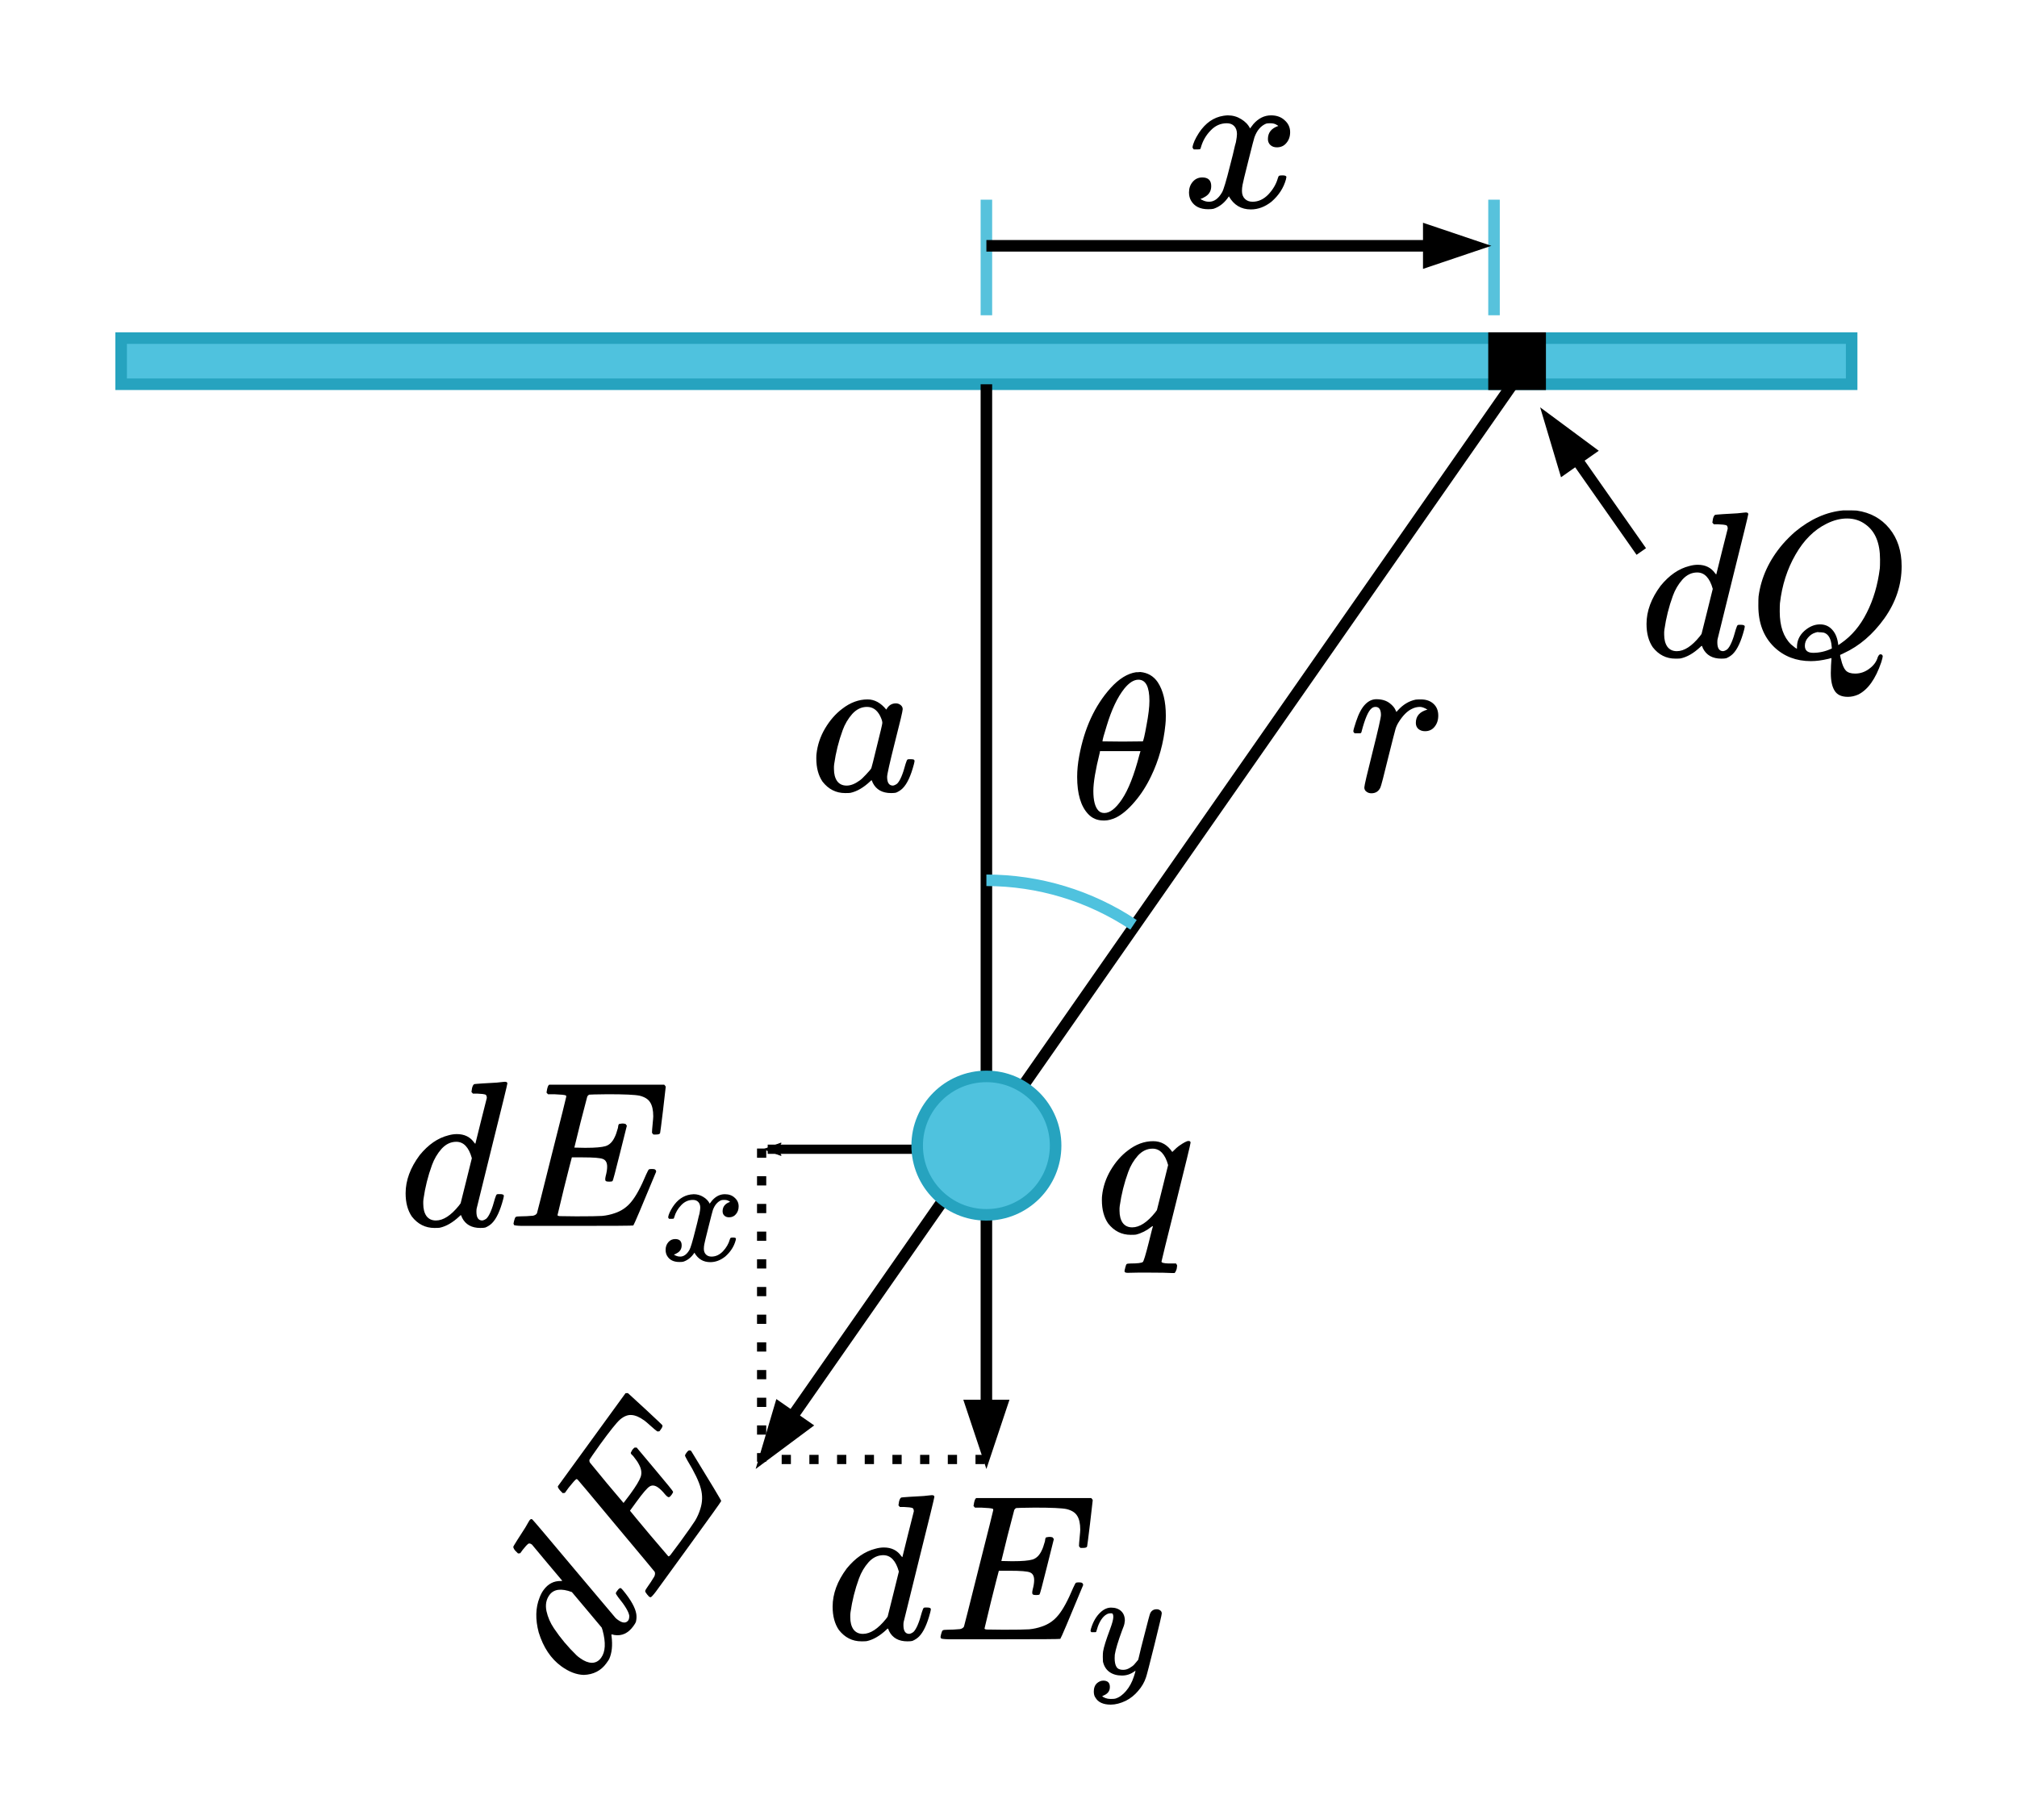 <?xml version="1.0" encoding="UTF-8" standalone="no"?>
<svg
   xmlns:dc="http://purl.org/dc/elements/1.1/"
   xmlns:cc="http://creativecommons.org/ns#"
   xmlns:rdf="http://www.w3.org/1999/02/22-rdf-syntax-ns#"
   xmlns:svg="http://www.w3.org/2000/svg"
   xmlns="http://www.w3.org/2000/svg"
   xmlns:sodipodi="http://sodipodi.sourceforge.net/DTD/sodipodi-0.dtd"
   xmlns:inkscape="http://www.inkscape.org/namespaces/inkscape"
   width="174.832pt"
   height="157.767pt"
   viewBox="0 0 174.832 157.767"
   version="1.1"
   id="svg4254"
   inkscape:version="0.91 r13725"
   sodipodi:docname="line_of_charge2_5.svg">
  <sodipodi:namedview
     pagecolor="#ffffff"
     bordercolor="#666666"
     borderopacity="1"
     objecttolerance="10"
     gridtolerance="10"
     guidetolerance="10"
     inkscape:pageopacity="0"
     inkscape:pageshadow="2"
     inkscape:window-width="1280"
     inkscape:window-height="756"
     id="namedview4389"
     showgrid="false"
     inkscape:zoom="2.5759472"
     inkscape:cx="109.27002"
     inkscape:cy="98.604507"
     inkscape:window-x="20"
     inkscape:window-y="43"
     inkscape:window-maximized="0"
     inkscape:current-layer="svg4254"
     fit-margin-top="10"
     fit-margin-right="10"
     fit-margin-bottom="10"
     fit-margin-left="10"
     inkscape:document-units="pt" />
  <defs
     id="defs4256">
    <marker
       inkscape:stockid="Arrow2Mend"
       orient="auto"
       refY="0"
       refX="0"
       id="marker19501"
       style="overflow:visible"
       inkscape:isstock="true">
      <path
         id="path19503"
         style="fill:#000000;fill-opacity:1;fill-rule:evenodd;stroke:none;stroke-width:0.625;stroke-linejoin:round;stroke-opacity:1"
         d="M 8.719,4.034 -2.207,0.016 8.719,-4.002 c -1.745,2.372 -1.735,5.617 -6e-7,8.035 z"
         transform="scale(-0.6,-0.6)"
         inkscape:connector-curvature="0" />
    </marker>
    <marker
       inkscape:stockid="Arrow1Lstart"
       orient="auto"
       refY="0"
       refX="0"
       id="marker18149"
       style="overflow:visible"
       inkscape:isstock="true">
      <path
         id="path18151"
         d="M 0,0 5,-5 -12.5,0 5,5 0,0 Z"
         style="fill:#000000;fill-opacity:1;fill-rule:evenodd;stroke:none;stroke-width:1pt;stroke-opacity:1"
         transform="matrix(0.8,0,0,0.8,10,0)"
         inkscape:connector-curvature="0" />
    </marker>
    <marker
       inkscape:stockid="Arrow1Lstart"
       orient="auto"
       refY="0"
       refX="0"
       id="marker18049"
       style="overflow:visible"
       inkscape:isstock="true">
      <path
         id="path18051"
         d="M 0,0 5,-5 -12.5,0 5,5 0,0 Z"
         style="fill:#000000;fill-opacity:1;fill-rule:evenodd;stroke:none;stroke-width:1pt;stroke-opacity:1"
         transform="matrix(0.8,0,0,0.8,10,0)"
         inkscape:connector-curvature="0" />
    </marker>
    <marker
       inkscape:stockid="Arrow1Lstart"
       orient="auto"
       refY="0"
       refX="0"
       id="marker17955"
       style="overflow:visible"
       inkscape:isstock="true">
      <path
         id="path17957"
         d="M 0,0 5,-5 -12.5,0 5,5 0,0 Z"
         style="fill:#000000;fill-opacity:1;fill-rule:evenodd;stroke:none;stroke-width:1pt;stroke-opacity:1"
         transform="matrix(0.8,0,0,0.8,10,0)"
         inkscape:connector-curvature="0" />
    </marker>
    <marker
       inkscape:stockid="Arrow1Lstart"
       orient="auto"
       refY="0"
       refX="0"
       id="marker17867"
       style="overflow:visible"
       inkscape:isstock="true">
      <path
         id="path17869"
         d="M 0,0 5,-5 -12.5,0 5,5 0,0 Z"
         style="fill:#000000;fill-opacity:1;fill-rule:evenodd;stroke:none;stroke-width:1pt;stroke-opacity:1"
         transform="matrix(0.8,0,0,0.8,10,0)"
         inkscape:connector-curvature="0" />
    </marker>
    <marker
       inkscape:stockid="Arrow1Lstart"
       orient="auto"
       refY="0"
       refX="0"
       id="marker17785"
       style="overflow:visible"
       inkscape:isstock="true">
      <path
         id="path17787"
         d="M 0,0 5,-5 -12.5,0 5,5 0,0 Z"
         style="fill:#000000;fill-opacity:1;fill-rule:evenodd;stroke:none;stroke-width:1pt;stroke-opacity:1"
         transform="matrix(0.8,0,0,0.8,10,0)"
         inkscape:connector-curvature="0" />
    </marker>
    <marker
       inkscape:stockid="Arrow1Lstart"
       orient="auto"
       refY="0"
       refX="0"
       id="marker17709"
       style="overflow:visible"
       inkscape:isstock="true">
      <path
         id="path17711"
         d="M 0,0 5,-5 -12.5,0 5,5 0,0 Z"
         style="fill:#000000;fill-opacity:1;fill-rule:evenodd;stroke:none;stroke-width:1pt;stroke-opacity:1"
         transform="matrix(0.8,0,0,0.8,10,0)"
         inkscape:connector-curvature="0" />
    </marker>
    <marker
       inkscape:stockid="Arrow1Lstart"
       orient="auto"
       refY="0"
       refX="0"
       id="marker17639"
       style="overflow:visible"
       inkscape:isstock="true">
      <path
         id="path17641"
         d="M 0,0 5,-5 -12.5,0 5,5 0,0 Z"
         style="fill:#000000;fill-opacity:1;fill-rule:evenodd;stroke:none;stroke-width:1pt;stroke-opacity:1"
         transform="matrix(0.8,0,0,0.8,10,0)"
         inkscape:connector-curvature="0" />
    </marker>
    <marker
       inkscape:stockid="Arrow1Lstart"
       orient="auto"
       refY="0"
       refX="0"
       id="Arrow1Lstart"
       style="overflow:visible"
       inkscape:isstock="true">
      <path
         id="path8194"
         d="M 0,0 5,-5 -12.5,0 5,5 0,0 Z"
         style="fill:#000000;fill-opacity:1;fill-rule:evenodd;stroke:none;stroke-width:1pt;stroke-opacity:1"
         transform="matrix(0.8,0,0,0.8,10,0)"
         inkscape:connector-curvature="0" />
    </marker>
    <marker
       inkscape:isstock="true"
       style="overflow:visible"
       id="marker8824"
       refX="0"
       refY="0"
       orient="auto"
       inkscape:stockid="Arrow2Mend">
      <path
         inkscape:connector-curvature="0"
         transform="scale(-0.6,-0.6)"
         d="M 8.719,4.034 -2.207,0.016 8.719,-4.002 c -1.745,2.372 -1.735,5.617 -6e-7,8.035 z"
         style="fill:#000000;fill-opacity:1;fill-rule:evenodd;stroke:#000000;stroke-width:0.625;stroke-linejoin:round;stroke-opacity:1"
         id="path8826" />
    </marker>
    <marker
       inkscape:stockid="Arrow1Send"
       orient="auto"
       refY="0"
       refX="0"
       id="Arrow1Send"
       style="overflow:visible"
       inkscape:isstock="true">
      <path
         id="path8209"
         d="M 0,0 5,-5 -12.5,0 5,5 0,0 Z"
         style="fill:#000000;fill-opacity:1;fill-rule:evenodd;stroke:none;stroke-width:1pt;stroke-opacity:1"
         transform="matrix(-0.2,0,0,-0.2,-1.2,0)"
         inkscape:connector-curvature="0" />
    </marker>
    <marker
       inkscape:stockid="Arrow2Mend"
       orient="auto"
       refY="0"
       refX="0"
       id="Arrow2Mend"
       style="overflow:visible"
       inkscape:isstock="true">
      <path
         id="path8221"
         style="fill:#000000;fill-opacity:1;fill-rule:evenodd;stroke:none;stroke-width:0.625;stroke-linejoin:round;stroke-opacity:1"
         d="M 8.719,4.034 -2.207,0.016 8.719,-4.002 c -1.745,2.372 -1.735,5.617 -6e-7,8.035 z"
         transform="scale(-0.6,-0.6)"
         inkscape:connector-curvature="0" />
    </marker>
    <g
       id="g4258">
      <symbol
         overflow="visible"
         id="glyph0-0"
         style="overflow:visible">
        <path
           style="stroke:none"
           d="m 2.5,0 0,-11.25 9,0 0,11.25 z m 0.281,-0.281 8.438,0 0,-10.688 -8.438,0 z m 0,0"
           id="path4261"
           inkscape:connector-curvature="0" />
      </symbol>
      <symbol
         overflow="visible"
         id="glyph0-1"
         style="overflow:visible">
        <path
           style="stroke:none"
           d="m 10.312,-3.297 0.297,0.062 L 9.594,0 0.359,0 l 0,-0.328 0.453,0 c 0.5,0 0.859,-0.16 1.078,-0.484 0.125,-0.188 0.188,-0.625 0.188,-1.312 l 0,-7.688 c 0,-0.738 -0.086,-1.203 -0.25,-1.391 C 1.598,-11.461 1.258,-11.594 0.812,-11.594 l -0.453,0 0,-0.328 5.391,0 0,0.328 c -0.625,-0.008 -1.07,0.047 -1.328,0.172 -0.25,0.125 -0.422,0.281 -0.516,0.469 -0.094,0.188 -0.141,0.637 -0.141,1.344 l 0,7.484 c 0,0.492 0.047,0.828 0.141,1.016 0.07,0.117 0.18,0.203 0.328,0.266 C 4.379,-0.781 4.832,-0.75 5.594,-0.75 l 0.875,0 c 0.914,0 1.555,-0.066 1.922,-0.203 0.375,-0.133 0.711,-0.375 1.016,-0.719 0.301,-0.344 0.602,-0.883 0.906,-1.625 z m 0,0"
           id="path4264"
           inkscape:connector-curvature="0" />
      </symbol>
      <symbol
         overflow="visible"
         id="glyph0-2"
         style="overflow:visible">
        <path
           style="stroke:none"
           d="m 5.125,-1.156 c -0.824,0.637 -1.344,1.008 -1.562,1.109 -0.312,0.145 -0.648,0.219 -1,0.219 -0.562,0 -1.027,-0.188 -1.391,-0.562 -0.355,-0.383 -0.531,-0.891 -0.531,-1.516 0,-0.395 0.086,-0.734 0.266,-1.016 0.238,-0.406 0.656,-0.781 1.25,-1.125 C 2.75,-4.398 3.738,-4.828 5.125,-5.328 l 0,-0.328 C 5.125,-6.457 4.992,-7.004 4.734,-7.297 4.484,-7.598 4.113,-7.75 3.625,-7.75 c -0.367,0 -0.656,0.102 -0.875,0.297 -0.219,0.199 -0.328,0.43 -0.328,0.688 l 0.016,0.5 c 0,0.273 -0.074,0.48 -0.219,0.625 -0.137,0.148 -0.312,0.219 -0.531,0.219 -0.219,0 -0.398,-0.07 -0.531,-0.219 -0.137,-0.156 -0.203,-0.363 -0.203,-0.625 0,-0.5 0.254,-0.957 0.766,-1.375 0.52,-0.426 1.242,-0.641 2.172,-0.641 0.719,0 1.305,0.121 1.766,0.359 0.344,0.18 0.598,0.461 0.766,0.844 0.102,0.25 0.156,0.766 0.156,1.547 l 0,2.734 c 0,0.773 0.008,1.246 0.031,1.422 0.031,0.168 0.078,0.281 0.141,0.344 0.07,0.055 0.156,0.078 0.25,0.078 0.094,0 0.176,-0.02 0.25,-0.062 0.113,-0.07 0.348,-0.285 0.703,-0.641 l 0,0.5 c -0.656,0.875 -1.281,1.312 -1.875,1.312 -0.293,0 -0.523,-0.102 -0.688,-0.297 C 5.223,-0.336 5.133,-0.676 5.125,-1.156 Z m 0,-0.578 0,-3.062 c -0.887,0.355 -1.461,0.605 -1.719,0.75 C 2.945,-3.797 2.617,-3.531 2.422,-3.25 2.223,-2.969 2.125,-2.66 2.125,-2.328 c 0,0.43 0.125,0.781 0.375,1.062 0.25,0.273 0.535,0.406 0.859,0.406 0.445,0 1.035,-0.289 1.766,-0.875 z m 0,0"
           id="path4267"
           inkscape:connector-curvature="0" />
      </symbol>
      <symbol
         overflow="visible"
         id="glyph0-3"
         style="overflow:visible">
        <path
           style="stroke:none"
           d="M 6.25,-0.906 C 5.852,-0.5 5.469,-0.203 5.094,-0.016 4.719,0.16 4.316,0.25 3.891,0.25 3.004,0.25 2.234,-0.113 1.578,-0.844 0.922,-1.582 0.594,-2.531 0.594,-3.688 c 0,-1.156 0.363,-2.211 1.094,-3.172 0.727,-0.957 1.66,-1.438 2.797,-1.438 0.719,0 1.305,0.227 1.766,0.672 l 0,-1.484 c 0,-0.914 -0.023,-1.477 -0.062,-1.688 -0.043,-0.219 -0.109,-0.363 -0.203,-0.438 -0.094,-0.07 -0.215,-0.109 -0.359,-0.109 -0.156,0 -0.359,0.047 -0.609,0.141 L 4.906,-11.516 7.297,-12.5 l 0.406,0 0,9.312 c 0,0.938 0.02,1.512 0.062,1.719 0.039,0.211 0.109,0.355 0.203,0.438 0.102,0.086 0.219,0.125 0.344,0.125 0.156,0 0.367,-0.051 0.641,-0.156 l 0.094,0.312 -2.391,1 -0.406,0 z m 0,-0.609 0,-4.156 C 6.219,-6.066 6.113,-6.426 5.938,-6.75 5.758,-7.082 5.523,-7.332 5.234,-7.5 4.941,-7.664 4.66,-7.75 4.391,-7.75 3.867,-7.75 3.406,-7.52 3,-7.062 c -0.531,0.617 -0.797,1.508 -0.797,2.672 0,1.188 0.254,2.102 0.766,2.734 0.52,0.625 1.098,0.938 1.734,0.938 0.531,0 1.047,-0.266 1.547,-0.797 z m 0,0"
           id="path4270"
           inkscape:connector-curvature="0" />
      </symbol>
      <symbol
         overflow="visible"
         id="glyph1-0"
         style="overflow:visible">
        <path
           style="stroke:none"
           d="m 2.5,0 0,-11.25 9,0 0,11.25 z m 0.281,-0.281 8.438,0 0,-10.688 -8.438,0 z m 0,0"
           id="path4273"
           inkscape:connector-curvature="0" />
      </symbol>
      <symbol
         overflow="visible"
         id="glyph1-1"
         style="overflow:visible">
        <path
           style="stroke:none"
           d="m 8.531,-7.953 -2.875,9.938 c -0.125,0.445 -0.188,0.738 -0.188,0.875 0,0.133 0.031,0.25 0.094,0.344 0.07,0.094 0.164,0.164 0.281,0.219 0.188,0.07 0.426,0.109 0.719,0.109 l -0.094,0.312 -4.203,0 0.078,-0.312 C 2.914,3.477 3.273,3.426 3.422,3.375 3.641,3.289 3.82,3.145 3.969,2.938 4.113,2.738 4.273,2.32 4.453,1.688 L 5.656,-2.641 C 4.883,-1.516 4.164,-0.723 3.5,-0.266 3.02,0.055 2.578,0.219 2.172,0.219 1.586,0.219 1.145,-0.02 0.844,-0.5 0.539,-0.977 0.391,-1.492 0.391,-2.047 c 0,-0.883 0.27,-1.812 0.812,-2.781 C 1.754,-5.805 2.473,-6.602 3.359,-7.219 4.055,-7.707 4.688,-7.953 5.25,-7.953 c 0.414,0 0.758,0.105 1.031,0.312 C 6.551,-7.441 6.75,-7.125 6.875,-6.688 l 0.281,-0.984 z m -2,1.719 c 0,-0.375 -0.117,-0.68 -0.344,-0.922 -0.23,-0.25 -0.512,-0.375 -0.844,-0.375 -0.719,0 -1.477,0.621 -2.266,1.859 -0.781,1.23 -1.172,2.387 -1.172,3.469 0,0.449 0.094,0.789 0.281,1.016 0.195,0.219 0.438,0.328 0.719,0.328 0.363,0 0.77,-0.195 1.219,-0.594 0.688,-0.602 1.258,-1.375 1.719,-2.312 0.457,-0.945 0.688,-1.77 0.688,-2.469 z m 0,0"
           id="path4276"
           inkscape:connector-curvature="0" />
      </symbol>
      <symbol
         overflow="visible"
         id="glyph1-2"
         style="overflow:visible">
        <path
           style="stroke:none"
           d="m 3.125,-7.953 c 0.289,0.305 0.508,0.605 0.656,0.906 0.102,0.219 0.273,0.777 0.516,1.672 L 5.062,-6.547 c 0.207,-0.281 0.457,-0.547 0.75,-0.797 0.289,-0.25 0.551,-0.422 0.781,-0.516 0.133,-0.062 0.285,-0.094 0.453,-0.094 0.258,0 0.461,0.07 0.609,0.203 0.145,0.137 0.219,0.297 0.219,0.484 0,0.23 -0.043,0.387 -0.125,0.469 -0.168,0.148 -0.355,0.219 -0.562,0.219 -0.125,0 -0.258,-0.023 -0.391,-0.078 -0.281,-0.094 -0.469,-0.141 -0.562,-0.141 -0.137,0 -0.305,0.078 -0.5,0.234 C 5.367,-6.25 4.938,-5.66 4.438,-4.797 l 0.719,3.031 c 0.113,0.461 0.207,0.734 0.281,0.828 0.07,0.094 0.148,0.141 0.234,0.141 0.113,0 0.254,-0.066 0.422,-0.203 0.32,-0.27 0.598,-0.625 0.828,-1.062 l 0.312,0.156 c -0.375,0.699 -0.844,1.277 -1.406,1.734 C 5.504,0.086 5.227,0.219 5,0.219 c -0.324,0 -0.586,-0.188 -0.781,-0.562 -0.125,-0.227 -0.383,-1.211 -0.766,-2.953 -0.906,1.586 -1.637,2.605 -2.188,3.062 C 0.898,0.066 0.551,0.219 0.219,0.219 c -0.227,0 -0.441,-0.09 -0.641,-0.266 C -0.555,-0.172 -0.625,-0.344 -0.625,-0.562 c 0,-0.195 0.062,-0.359 0.188,-0.484 0.125,-0.125 0.289,-0.188 0.484,-0.188 0.188,0 0.383,0.094 0.594,0.281 0.145,0.137 0.258,0.203 0.344,0.203 0.07,0 0.164,-0.047 0.281,-0.141 C 1.535,-1.117 1.906,-1.602 2.375,-2.344 2.852,-3.082 3.164,-3.613 3.312,-3.938 2.945,-5.363 2.754,-6.117 2.734,-6.203 2.598,-6.578 2.422,-6.844 2.203,-7 1.984,-7.164 1.664,-7.25 1.25,-7.25 c -0.137,0 -0.293,0.012 -0.469,0.031 l 0,-0.328 z m 0,0"
           id="path4279"
           inkscape:connector-curvature="0" />
      </symbol>
      <symbol
         overflow="visible"
         id="glyph1-3"
         style="overflow:visible">
        <path
           style="stroke:none"
           d="M 5.266,0.266 3,2.109 c 0.352,-0.062 0.68,-0.094 0.984,-0.094 0.301,0 0.57,0.016 0.812,0.047 0.25,0.039 0.781,0.148 1.594,0.328 0.82,0.188 1.539,0.281 2.156,0.281 0.645,0 1.191,-0.117 1.641,-0.344 0.457,-0.219 0.898,-0.594 1.328,-1.125 L 11.812,1.344 C 11.207,2.207 10.492,2.832 9.672,3.219 8.859,3.602 7.988,3.797 7.062,3.797 6.551,3.797 5.852,3.695 4.969,3.5 3.613,3.195 2.672,3.047 2.141,3.047 1.93,3.047 1.758,3.062 1.625,3.094 1.5,3.125 1.312,3.195 1.062,3.312 L 0.859,3.062 4.453,0.219 C 3.336,0.062 2.492,-0.426 1.922,-1.25 1.348,-2.07 1.062,-2.953 1.062,-3.891 1.062,-5.172 1.445,-6.5 2.219,-7.875 3,-9.25 3.992,-10.312 5.203,-11.062 c 1.207,-0.75 2.395,-1.125 3.562,-1.125 0.875,0 1.613,0.18 2.219,0.531 0.613,0.344 1.086,0.855 1.422,1.531 0.332,0.668 0.5,1.355 0.5,2.062 0,1.344 -0.387,2.711 -1.156,4.094 -0.762,1.375 -1.715,2.422 -2.859,3.141 -1.137,0.711 -2.344,1.07 -3.625,1.094 z M 8.562,-11.625 c -0.586,0 -1.156,0.148 -1.719,0.438 -0.562,0.281 -1.121,0.758 -1.672,1.422 C 4.617,-9.109 4.125,-8.25 3.688,-7.188 3.156,-5.875 2.891,-4.633 2.891,-3.469 c 0,0.836 0.211,1.574 0.641,2.219 0.426,0.637 1.082,0.953 1.969,0.953 0.531,0 1.051,-0.129 1.562,-0.391 0.52,-0.258 1.055,-0.707 1.609,-1.344 0.695,-0.812 1.281,-1.836 1.75,-3.078 0.477,-1.25 0.719,-2.41 0.719,-3.484 0,-0.789 -0.215,-1.492 -0.641,-2.109 C 10.07,-11.316 9.426,-11.625 8.562,-11.625 Z m 0,0"
           id="path4282"
           inkscape:connector-curvature="0" />
      </symbol>
      <symbol
         overflow="visible"
         id="glyph1-4"
         style="overflow:visible">
        <path
           style="stroke:none"
           d="M 0.938,-7.469 3.969,-7.953 2.703,-3.688 c 1.031,-1.75 1.961,-2.973 2.797,-3.672 0.477,-0.395 0.863,-0.594 1.156,-0.594 0.195,0 0.348,0.059 0.453,0.172 0.113,0.117 0.172,0.281 0.172,0.5 0,0.387 -0.102,0.758 -0.297,1.109 C 6.848,-5.91 6.645,-5.781 6.375,-5.781 c -0.137,0 -0.25,-0.039 -0.344,-0.125 C 5.938,-6 5.879,-6.133 5.859,-6.312 5.848,-6.426 5.82,-6.504 5.781,-6.547 c -0.055,-0.039 -0.109,-0.062 -0.172,-0.062 -0.105,0 -0.199,0.023 -0.281,0.062 C 5.172,-6.461 4.938,-6.234 4.625,-5.859 4.145,-5.285 3.617,-4.539 3.047,-3.625 2.805,-3.238 2.598,-2.801 2.422,-2.312 2.172,-1.645 2.031,-1.242 2,-1.109 L 1.719,0 0.375,0 2,-5.453 C 2.188,-6.086 2.281,-6.539 2.281,-6.812 2.281,-6.914 2.234,-7.004 2.141,-7.078 2.023,-7.172 1.867,-7.219 1.672,-7.219 1.555,-7.219 1.332,-7.191 1,-7.141 Z m 0,0"
           id="path4285"
           inkscape:connector-curvature="0" />
      </symbol>
      <symbol
         overflow="visible"
         id="glyph1-5"
         style="overflow:visible">
        <path
           style="stroke:none"
           d="m 5.828,-11.281 -1.359,4.719 1.109,0 c 0.801,0 1.379,-0.117 1.734,-0.359 0.352,-0.25 0.66,-0.703 0.922,-1.359 l 0.328,0 -1.219,4.328 -0.359,0 c 0.102,-0.363 0.156,-0.676 0.156,-0.938 0,-0.25 -0.055,-0.445 -0.156,-0.594 C 6.891,-5.641 6.75,-5.754 6.562,-5.828 6.383,-5.898 6.008,-5.938 5.438,-5.938 l -1.125,0 L 3.156,-2 c -0.117,0.387 -0.172,0.68 -0.172,0.875 0,0.156 0.07,0.293 0.219,0.406 0.102,0.086 0.352,0.125 0.75,0.125 l 1.062,0 C 6.148,-0.594 7.062,-0.797 7.75,-1.203 8.445,-1.609 9.066,-2.312 9.609,-3.312 l 0.328,0 L 8.812,0 -0.406,0 -0.297,-0.328 c 0.457,-0.008 0.77,-0.051 0.938,-0.125 0.227,-0.102 0.395,-0.238 0.5,-0.406 0.156,-0.238 0.344,-0.738 0.562,-1.5 l 2.094,-7.188 c 0.164,-0.582 0.25,-1.023 0.25,-1.328 0,-0.227 -0.078,-0.406 -0.234,-0.531 -0.156,-0.125 -0.461,-0.188 -0.906,-0.188 l -0.188,0 0.109,-0.328 8.547,0 -0.734,2.875 -0.328,0 c 0.039,-0.27 0.062,-0.492 0.062,-0.672 0,-0.312 -0.074,-0.57 -0.219,-0.781 -0.199,-0.27 -0.492,-0.477 -0.875,-0.625 C 9,-11.227 8.352,-11.281 7.344,-11.281 Z m 0,0"
           id="path4288"
           inkscape:connector-curvature="0" />
      </symbol>
      <symbol
         overflow="visible"
         id="glyph2-0"
         style="overflow:visible">
        <path
           style="stroke:none"
           d="m 2.5,0 0,-11.25 9,0 0,11.25 z m 0.281,-0.281 8.438,0 0,-10.688 -8.438,0 z m 0,0"
           id="path4291"
           inkscape:connector-curvature="0" />
      </symbol>
      <symbol
         overflow="visible"
         id="glyph2-1"
         style="overflow:visible">
        <path
           style="stroke:none"
           d="m 6.688,-12.5 c 1.625,0 2.438,1.117 2.438,3.344 0,1.355 -0.328,2.852 -0.984,4.484 C 7.484,-3.035 6.727,-1.812 5.875,-1 5.031,-0.188 4.16,0.219 3.266,0.219 c -0.73,0 -1.324,-0.312 -1.781,-0.938 -0.461,-0.625 -0.688,-1.406 -0.688,-2.344 0,-0.594 0.129,-1.414 0.391,-2.469 0.258,-1.062 0.656,-2.129 1.188,-3.203 0.531,-1.07 1.191,-1.969 1.984,-2.688 C 5.148,-12.141 5.926,-12.5 6.688,-12.5 Z m 0.547,5.984 c 0.395,-1.238 0.594,-2.441 0.594,-3.609 0,-1.332 -0.383,-2 -1.141,-2 -0.656,0 -1.309,0.5 -1.953,1.5 -0.637,1 -1.219,2.371 -1.75,4.109 z m -4.422,0.5 C 2.27,-4.336 2,-3.051 2,-2.156 c 0,0.586 0.117,1.062 0.359,1.438 0.238,0.375 0.598,0.562 1.078,0.562 0.395,0 0.766,-0.156 1.109,-0.469 C 4.891,-0.938 5.289,-1.57 5.75,-2.531 6.219,-3.5 6.656,-4.66 7.062,-6.016 Z m 0,0"
           id="path4294"
           inkscape:connector-curvature="0" />
      </symbol>
      <symbol
         overflow="visible"
         id="glyph3-0"
         style="overflow:visible">
        <path
           style="stroke:none"
           d="m 1.672,0 0,-7.5 6,0 0,7.5 z m 0.188,-0.188 5.625,0 0,-7.125 -5.625,0 z m 0,0"
           id="path4297"
           inkscape:connector-curvature="0" />
      </symbol>
      <symbol
         overflow="visible"
         id="glyph3-1"
         style="overflow:visible">
        <path
           style="stroke:none"
           d="m 1.906,-5.297 c 0.133,0.219 0.227,0.43 0.281,0.625 0.051,0.199 0.102,0.59 0.156,1.172 l 0.25,2.875 c 0.238,-0.281 0.578,-0.723 1.016,-1.328 0.219,-0.301 0.484,-0.707 0.797,-1.219 0.195,-0.312 0.316,-0.531 0.359,-0.656 0.02,-0.062 0.031,-0.125 0.031,-0.188 C 4.797,-4.055 4.781,-4.094 4.75,-4.125 4.727,-4.156 4.66,-4.188 4.547,-4.219 4.43,-4.258 4.332,-4.328 4.25,-4.422 4.176,-4.523 4.141,-4.641 4.141,-4.766 4.141,-4.93 4.188,-5.062 4.281,-5.156 4.375,-5.25 4.492,-5.297 4.641,-5.297 c 0.164,0 0.305,0.074 0.422,0.219 C 5.188,-4.941 5.25,-4.75 5.25,-4.5 5.25,-4.188 5.145,-3.832 4.938,-3.438 4.727,-3.039 4.32,-2.43 3.719,-1.609 3.113,-0.797 2.383,0.094 1.531,1.062 0.945,1.727 0.508,2.148 0.219,2.328 -0.062,2.504 -0.305,2.594 -0.516,2.594 c -0.113,0 -0.219,-0.047 -0.312,-0.141 -0.094,-0.094 -0.141,-0.199 -0.141,-0.312 0,-0.156 0.062,-0.297 0.188,-0.422 0.125,-0.125 0.266,-0.188 0.422,-0.188 0.074,0 0.137,0.016 0.188,0.047 C -0.141,1.598 -0.102,1.656 -0.062,1.75 -0.031,1.844 0,1.906 0.031,1.938 c 0.02,0.02 0.047,0.031 0.078,0.031 0.02,0 0.062,-0.023 0.125,-0.062 0.207,-0.137 0.457,-0.352 0.75,-0.641 0.375,-0.375 0.648,-0.688 0.828,-0.938 L 1.484,-3.375 C 1.43,-3.988 1.348,-4.363 1.234,-4.5 1.129,-4.633 0.945,-4.703 0.688,-4.703 c -0.086,0 -0.23,0.012 -0.438,0.031 L 0.188,-4.875 Z m 0,0"
           id="path4300"
           inkscape:connector-curvature="0" />
      </symbol>
    </g>
  </defs>
  <path
     inkscape:connector-curvature="0"
     id="path4363"
     d="m 85.5,27.329 0,-10.02"
     style="fill:none;stroke:#57c2dc;stroke-width:1;stroke-linecap:butt;stroke-linejoin:miter;stroke-miterlimit:8;stroke-opacity:1" />
  <path
     style="fill:none;fill-rule:evenodd;stroke:#000000;stroke-width:0.8px;stroke-linecap:butt;stroke-linejoin:miter;stroke-opacity:1;marker-end:url(#marker8824)"
     d="m 85.602,99.623 -19.058,0"
     id="path8784"
     inkscape:connector-curvature="0" />
  <path
     inkscape:connector-curvature="0"
     id="path4349"
     d="m 129.5,27.329 0,-10.02"
     style="fill:none;stroke:#57c2dc;stroke-width:1;stroke-linecap:butt;stroke-linejoin:miter;stroke-miterlimit:8;stroke-opacity:1" />
  <path
     inkscape:connector-curvature="0"
     id="path4303"
     d="m 10.5,29.309 150,0 0,4 -150,0 z m 0,0"
     style="fill:#4fc2de;fill-opacity:1;fill-rule:nonzero;stroke:#26a3bf;stroke-width:1;stroke-linecap:butt;stroke-linejoin:miter;stroke-miterlimit:8;stroke-opacity:1" />
  <path
     inkscape:connector-curvature="0"
     id="path4311"
     d="m 85.5,127.34 2,-6 -1.5,0 0,-88.031 -1,0 0,88.031 -1.5,0 z m 0,0"
     style="fill:#000000;fill-opacity:1;fill-rule:nonzero;stroke:none" />
  <path
     inkscape:connector-curvature="0"
     id="path4345"
     d="m 129.5,29.309 4,0 0,4 -4,0 z m 0,0"
     style="fill:#000000;fill-opacity:1;fill-rule:nonzero;stroke:#000000;stroke-width:1;stroke-linecap:butt;stroke-linejoin:miter;stroke-miterlimit:8;stroke-opacity:1" />
  <path
     inkscape:connector-curvature="0"
     id="path4347"
     d="m 123.344,19.309 5.927,2 -5.927,2 0,-1.5 -37.844,0 0,-1 37.844,0 z m 0,0"
     style="fill:#000000;fill-opacity:1;fill-rule:nonzero;stroke:none" />
  <path
     inkscape:connector-curvature="0"
     id="path4351"
     d="m 130.691,33.024 -62.168,89.109 -1.23,-0.855 -1.793,6.062 5.074,-3.777 -1.23,-0.855 62.168,-89.113 z m 0,0"
     style="fill:#000000;fill-opacity:1;fill-rule:nonzero;stroke:none" />
  <path
     inkscape:connector-curvature="0"
     id="path4357"
     d="m 141.855,48.094 -5.32,-7.586 -1.227,0.863 -1.809,-6.062 5.082,3.766 -1.227,0.859 5.32,7.586 z m 0,0"
     style="fill:#000000;fill-opacity:1;fill-rule:nonzero;stroke:none" />
  <g
     id="g4359"
     style="fill:#000000;fill-opacity:1"
     transform="translate(-2.165,-34.389)">
    <g
       style="font-style:normal;font-variant:normal;font-weight:normal;font-stretch:normal;font-size:32px;line-height:125%;font-family:KaTeX_Main;-inkscape-font-specification:'KaTeX_Main, Normal';text-align:start;letter-spacing:0px;word-spacing:0px;writing-mode:lr-tb;text-anchor:start;fill:#000000;fill-opacity:1;stroke:none;stroke-width:1px;stroke-linecap:butt;stroke-linejoin:miter;stroke-opacity:1"
       id="text8169">
      <path
         d="m 100.644,92.661 q 0.018,0 0.144,0 0.126,-0.018 0.216,-0.018 0.972,0.09 1.512,0.882 0.702,1.062 0.702,2.898 0,0.486 -0.036,0.774 -0.234,2.394 -1.242,4.482 -0.612,1.278 -1.44,2.232 -0.81,0.954 -1.602,1.35 -0.558,0.252 -0.972,0.252 l -0.126,0 q -0.792,0 -1.314,-0.558 -0.954,-1.008 -0.954,-3.222 0,-0.864 0.18,-1.818 0.666,-3.6 2.718,-5.886 1.098,-1.206 2.214,-1.368 z m 1.152,2.484 q 0,-1.836 -0.954,-1.836 -0.594,0 -1.224,0.774 -0.9,1.134 -1.53,3.24 -0.36,1.134 -0.36,1.332 0.882,0.018 1.746,0.018 l 1.746,-0.018 q 0.09,-0.09 0.324,-1.404 0.252,-1.314 0.252,-2.106 z m -0.864,4.662 0.09,-0.306 -3.51,0 -0.018,0.126 q -0.558,2.232 -0.558,3.33 0,1.224 0.432,1.692 0.198,0.216 0.522,0.216 0.72,0 1.512,-1.17 0.846,-1.242 1.53,-3.888 z"
         style="font-style:italic;font-variant:normal;font-weight:normal;font-stretch:normal;font-size:18px;line-height:125%;font-family:KaTeX_Math;-inkscape-font-specification:'KaTeX_Math, Italic';text-align:start;writing-mode:lr-tb;text-anchor:start"
         id="path4335" />
    </g>
  </g>
  <path
     inkscape:connector-curvature="0"
     id="path4381"
     d="m 85.5,76.309 c 4.539,0 8.977,1.344 12.754,3.859"
     style="fill:none;stroke:#4fc2de;stroke-width:1;stroke-linecap:butt;stroke-linejoin:miter;stroke-miterlimit:8;stroke-opacity:1" />
  <path
     inkscape:connector-curvature="0"
     id="path4385"
     d="m 79.5,99.309 c 0,-3.312 2.688,-6 6,-6 3.313,0 6,2.688 6,6 0,3.313 -2.688,6 -6,6 -3.313,0 -6,-2.688 -6,-6 z m 0,0"
     style="fill:#4fc2de;fill-opacity:1;fill-rule:nonzero;stroke:#26a3bf;stroke-width:1;stroke-linecap:butt;stroke-linejoin:miter;stroke-miterlimit:8;stroke-opacity:1" />
  <g
     style="font-style:normal;font-variant:normal;font-weight:normal;font-stretch:normal;font-size:32px;line-height:125%;font-family:KaTeX_Main;-inkscape-font-specification:'KaTeX_Main, Normal';text-align:start;letter-spacing:0px;word-spacing:0px;writing-mode:lr-tb;text-anchor:start;fill:#000000;fill-opacity:1;stroke:none;stroke-width:1px;stroke-linecap:butt;stroke-linejoin:miter;stroke-opacity:1"
     id="text8081" />
  <g
     style="font-style:normal;font-variant:normal;font-weight:normal;font-stretch:normal;font-size:32px;line-height:125%;font-family:KaTeX_Main;-inkscape-font-specification:'KaTeX_Main, Normal';text-align:start;letter-spacing:0px;word-spacing:0px;writing-mode:lr-tb;text-anchor:start;fill:#000000;fill-opacity:1;stroke:none;stroke-width:1px;stroke-linecap:butt;stroke-linejoin:miter;stroke-opacity:1"
     id="text8077-9">
    <path
       d="m 103.476,12.952 q -0.108,-0.108 -0.108,-0.198 0.072,-0.486 0.558,-1.242 0.846,-1.278 2.124,-1.476 0.252,-0.036 0.378,-0.036 0.63,0 1.152,0.324 0.54,0.324 0.774,0.81 0.234,-0.306 0.288,-0.378 0.666,-0.756 1.53,-0.756 0.738,0 1.188,0.432 0.468,0.414 0.468,1.026 0,0.558 -0.324,0.936 -0.306,0.378 -0.828,0.378 -0.342,0 -0.558,-0.198 -0.216,-0.198 -0.216,-0.522 0,-0.828 0.9,-1.134 0,-0.018 -0.198,-0.126 -0.18,-0.108 -0.522,-0.108 -0.234,0 -0.342,0.036 -0.684,0.288 -1.008,1.188 -0.054,0.144 -0.522,2.016 -0.468,1.854 -0.504,2.088 -0.054,0.27 -0.054,0.54 0,0.432 0.252,0.684 0.252,0.252 0.666,0.252 0.756,0 1.368,-0.63 0.612,-0.648 0.828,-1.422 0.054,-0.18 0.108,-0.198 0.054,-0.036 0.288,-0.036 0.342,0 0.342,0.144 0,0.018 -0.036,0.198 -0.306,1.116 -1.26,1.944 -0.846,0.666 -1.782,0.666 -1.26,0 -1.908,-1.134 -0.522,0.81 -1.332,1.08 -0.162,0.036 -0.468,0.036 -1.044,0 -1.476,-0.738 -0.18,-0.306 -0.18,-0.72 0,-0.54 0.324,-0.918 0.324,-0.378 0.828,-0.378 0.774,0 0.774,0.756 0,0.666 -0.63,0.972 -0.036,0.018 -0.09,0.054 -0.054,0.018 -0.09,0.036 -0.036,0.018 -0.054,0.018 l -0.054,0.018 q 0,0.054 0.27,0.162 0.216,0.09 0.468,0.09 0.648,0 1.116,-0.81 0.198,-0.324 0.702,-2.34 0.108,-0.414 0.234,-0.918 0.126,-0.504 0.18,-0.774 0.072,-0.27 0.09,-0.324 0.09,-0.486 0.09,-0.702 0,-0.432 -0.234,-0.684 -0.234,-0.252 -0.648,-0.252 -0.81,0 -1.404,0.63 -0.594,0.612 -0.828,1.422 -0.036,0.162 -0.09,0.198 -0.036,0.018 -0.288,0.018 l -0.252,0 z"
       style="font-style:normal;font-variant:normal;font-weight:normal;font-stretch:normal;font-size:18px;line-height:125%;font-family:KaTeX_Math;-inkscape-font-specification:'KaTeX_Math, Normal';text-align:start;writing-mode:lr-tb;text-anchor:start"
       id="path4331" />
  </g>
  <g
     style="font-style:normal;font-variant:normal;font-weight:normal;font-stretch:normal;font-size:32px;line-height:125%;font-family:KaTeX_Main;-inkscape-font-specification:'KaTeX_Main, Normal';text-align:start;letter-spacing:0px;word-spacing:0px;writing-mode:lr-tb;text-anchor:start;fill:#000000;fill-opacity:1;stroke:none;stroke-width:1px;stroke-linecap:butt;stroke-linejoin:miter;stroke-opacity:1"
     id="text8077-65">
    <path
       d="m 150.009,44.531 q 0.27,-0.018 0.612,-0.036 0.342,-0.036 0.504,-0.054 0.18,-0.018 0.198,-0.018 0.216,0 0.216,0.144 0,0.126 -1.332,5.454 -1.314,5.31 -1.332,5.4 -0.018,0.09 -0.018,0.27 0,0.756 0.504,0.756 0.162,-0.018 0.36,-0.162 0.378,-0.36 0.738,-1.728 0.108,-0.36 0.18,-0.378 0.036,-0.018 0.18,-0.018 l 0.072,0 q 0.342,0 0.342,0.144 0,0.072 -0.054,0.288 -0.396,1.512 -0.972,2.088 -0.234,0.234 -0.576,0.378 -0.144,0.036 -0.432,0.036 -1.134,0 -1.584,-0.882 -0.09,-0.234 -0.09,-0.216 -0.018,-0.018 -0.072,0.018 -0.036,0.036 -0.072,0.072 -0.864,0.81 -1.71,0.99 -0.108,0.018 -0.45,0.018 -1.188,0 -1.962,-0.99 -0.54,-0.792 -0.54,-2.016 0,-1.674 1.224,-3.312 1.116,-1.368 2.484,-1.71 0.378,-0.108 0.738,-0.108 0.99,0 1.512,0.756 0.09,0.108 0.09,0.072 0.018,-0.072 0.486,-1.962 0.486,-1.908 0.504,-1.998 0,-0.216 -0.108,-0.288 -0.198,-0.072 -0.72,-0.09 l -0.378,0 q -0.108,-0.108 -0.126,-0.144 0,-0.036 0.054,-0.342 0.09,-0.342 0.234,-0.342 0.018,0 0.18,-0.018 0.18,-0.018 0.486,-0.036 0.324,-0.018 0.63,-0.036 z m -1.548,6.516 q -0.396,-1.422 -1.35,-1.422 -0.72,0 -1.278,0.612 -0.54,0.612 -0.828,1.404 -0.522,1.422 -0.738,2.952 0,0.054 -0.018,0.198 0,0.144 0,0.216 0,0.648 0.27,1.044 0.288,0.396 0.828,0.396 0.954,0 1.998,-1.296 l 0.144,-0.198 q 0.162,-0.648 0.486,-1.944 0.324,-1.314 0.486,-1.962 z"
       style="font-style:normal;font-variant:normal;font-weight:normal;font-stretch:normal;font-size:18px;line-height:125%;font-family:KaTeX_Math;-inkscape-font-specification:'KaTeX_Math, Normal';text-align:start;writing-mode:lr-tb;text-anchor:start"
       id="path4326" />
    <path
       d="m 158.694,58.355 q 0,-0.198 0.018,-0.666 0.036,-0.45 0.036,-0.576 l 0,-0.072 -0.27,0.072 q -0.828,0.198 -1.512,0.198 -1.908,0 -3.186,-1.224 -1.368,-1.332 -1.368,-3.564 0,-0.63 0.018,-0.81 0.324,-2.466 2.088,-4.536 0.504,-0.576 1.08,-1.08 1.998,-1.656 4.176,-1.854 l 0.306,0 q 0.684,0 0.864,0.018 1.764,0.252 2.826,1.548 1.062,1.296 1.062,3.276 0,2.412 -1.494,4.518 -1.494,2.088 -3.528,3.024 l -0.306,0.144 0,0.09 q 0,0.018 0.018,0.054 0.018,0.054 0.018,0.108 0.018,0.072 0.036,0.126 0.162,0.702 0.414,0.972 0.252,0.27 0.81,0.27 0.684,0 1.242,-0.432 0.558,-0.414 0.72,-0.99 0.108,-0.252 0.234,-0.252 0.162,0 0.198,0.162 0,0.108 -0.126,0.522 -0.738,2.178 -1.998,2.808 -0.45,0.198 -0.9,0.198 -0.828,0 -1.152,-0.54 -0.324,-0.522 -0.324,-1.512 z m -0.936,-4.23 q 0.648,0 1.062,0.468 0.432,0.468 0.522,1.332 l 0.234,-0.162 q 1.386,-0.954 2.232,-2.646 0.864,-1.692 1.134,-3.852 0.018,-0.18 0.018,-0.774 0,-2.106 -1.224,-3.006 -0.702,-0.54 -1.638,-0.54 -0.864,0 -1.764,0.45 -1.62,0.792 -2.7,2.682 -1.08,1.872 -1.35,4.212 -0.018,0.198 -0.018,0.738 0,1.872 0.972,2.826 0.432,0.378 0.522,0.378 l 0,-0.144 q 0,-0.81 0.63,-1.386 0.648,-0.576 1.368,-0.576 z m -0.594,2.466 q 0.828,0 1.62,-0.378 l -0.018,-0.18 q -0.072,-0.99 -0.666,-1.188 -0.216,-0.036 -0.342,-0.036 -0.054,0 -0.108,0 -0.054,-0.018 -0.072,-0.018 -0.072,0 -0.234,0.054 -0.36,0.108 -0.63,0.432 -0.27,0.306 -0.27,0.702 0,0.612 0.72,0.612 z"
       style="font-style:normal;font-variant:normal;font-weight:normal;font-stretch:normal;font-size:18px;line-height:125%;font-family:KaTeX_Math;-inkscape-font-specification:'KaTeX_Math, Normal';text-align:start;writing-mode:lr-tb;text-anchor:start"
       id="path4328" />
  </g>
  <g
     style="font-style:normal;font-variant:normal;font-weight:normal;font-stretch:normal;font-size:32px;line-height:125%;font-family:KaTeX_Main;-inkscape-font-specification:'KaTeX_Main, Normal';text-align:start;letter-spacing:0px;word-spacing:0px;writing-mode:lr-tb;text-anchor:start;fill:#000000;fill-opacity:1;stroke:none;stroke-width:1px;stroke-linecap:butt;stroke-linejoin:miter;stroke-opacity:1"
     id="text8077-2">
    <path
       d="m 118.871,68.766 q -0.252,0 -0.432,-0.144 -0.18,-0.126 -0.18,-0.36 0,-0.234 0.72,-3.096 0.72,-2.862 0.72,-3.186 0,-0.702 -0.468,-0.702 -0.198,0 -0.342,0.126 -0.432,0.342 -0.864,1.998 0,0.018 -0.018,0.072 -0.018,0.036 -0.036,0.054 0,0 -0.018,0.018 -0.018,0.018 -0.072,0.018 -0.036,0 -0.072,0 -0.036,0 -0.144,0 l -0.252,0 q -0.108,-0.108 -0.108,-0.162 0,-0.144 0.234,-0.846 0.342,-1.044 0.81,-1.512 0.432,-0.432 0.954,-0.432 0.702,0 1.152,0.342 0.396,0.306 0.522,0.63 0.036,0.108 0.054,0.126 0.018,0 0.144,-0.144 0.666,-0.738 1.53,-0.918 0.108,-0.018 0.468,-0.018 0.666,0 1.08,0.378 0.414,0.378 0.414,1.026 0,0.576 -0.324,0.972 -0.306,0.378 -0.828,0.378 -0.342,0 -0.576,-0.198 -0.216,-0.198 -0.216,-0.522 0,-0.882 1.008,-1.152 -0.396,-0.234 -0.648,-0.234 -0.378,0 -0.72,0.18 -0.594,0.288 -1.134,1.152 -0.18,0.288 -0.27,0.594 -0.09,0.306 -0.612,2.394 -0.612,2.52 -0.702,2.682 -0.234,0.486 -0.774,0.486 z"
       style="font-style:normal;font-variant:normal;font-weight:normal;font-stretch:normal;font-size:18px;line-height:125%;font-family:KaTeX_Math;-inkscape-font-specification:'KaTeX_Math, Normal';text-align:start;writing-mode:lr-tb;text-anchor:start"
       id="path4323" />
  </g>
  <g
     style="font-style:normal;font-variant:normal;font-weight:normal;font-stretch:normal;font-size:32px;line-height:125%;font-family:KaTeX_Main;-inkscape-font-specification:'KaTeX_Main, Normal';text-align:start;letter-spacing:0px;word-spacing:0px;writing-mode:lr-tb;text-anchor:start;fill:#000000;fill-opacity:1;stroke:none;stroke-width:1px;stroke-linecap:butt;stroke-linejoin:miter;stroke-opacity:1"
     id="text8077-5">
    <path
       d="m 78.929,65.814 q 0.162,0 0.216,0.018 0.054,0 0.09,0.036 0.036,0.036 0.036,0.108 0,0.054 -0.054,0.27 -0.396,1.512 -0.972,2.088 -0.234,0.234 -0.576,0.378 -0.144,0.036 -0.432,0.036 -1.134,0 -1.584,-0.882 -0.09,-0.234 -0.09,-0.216 -0.018,-0.018 -0.072,0.018 -0.036,0.036 -0.072,0.072 -0.864,0.81 -1.71,0.99 -0.108,0.018 -0.45,0.018 -1.188,0 -1.962,-0.99 -0.54,-0.792 -0.54,-2.016 0,-0.288 0.018,-0.396 0.126,-1.152 0.738,-2.196 0.63,-1.062 1.494,-1.71 1.044,-0.81 2.196,-0.81 0.9,0 1.62,0.882 0.288,-0.54 0.828,-0.54 0.234,0 0.414,0.144 0.18,0.144 0.18,0.36 0,0.234 -0.684,2.898 -0.666,2.646 -0.666,2.97 0,0.756 0.504,0.756 0.162,-0.018 0.36,-0.162 0.378,-0.36 0.738,-1.728 0.108,-0.36 0.18,-0.378 0.036,-0.018 0.18,-0.018 l 0.072,0 z m -6.642,0.846 q 0,0.648 0.27,1.044 0.288,0.396 0.828,0.396 0.522,0 1.116,-0.432 0.216,-0.144 0.576,-0.54 0.378,-0.396 0.45,-0.54 0.036,-0.072 0.486,-1.926 0.468,-1.854 0.468,-1.998 0,-0.216 -0.198,-0.612 -0.396,-0.774 -1.134,-0.774 -0.72,0 -1.278,0.612 -0.54,0.612 -0.828,1.404 -0.522,1.422 -0.738,2.952 0,0.054 -0.018,0.198 0,0.144 0,0.216 z"
       style="font-style:normal;font-variant:normal;font-weight:normal;font-stretch:normal;font-size:18px;line-height:125%;font-family:KaTeX_Math;-inkscape-font-specification:'KaTeX_Math, Normal';text-align:start;writing-mode:lr-tb;text-anchor:start"
       id="path4320" />
  </g>
  <g
     style="font-style:normal;font-variant:normal;font-weight:normal;font-stretch:normal;font-size:32px;line-height:125%;font-family:KaTeX_Main;-inkscape-font-specification:'KaTeX_Main, Normal';text-align:start;letter-spacing:0px;word-spacing:0px;writing-mode:lr-tb;text-anchor:start;fill:#000000;fill-opacity:1;stroke:none;stroke-width:1px;stroke-linecap:butt;stroke-linejoin:miter;stroke-opacity:1"
     id="text8077-21">
    <path
       d="m 99.632,110.318 q -0.36,0 -0.99,0 -0.612,0.018 -0.9,0.018 -0.27,0 -0.27,-0.144 0,-0.036 0.018,-0.126 0.036,-0.09 0.036,-0.144 0.072,-0.288 0.126,-0.342 0.072,-0.054 0.36,-0.054 0.864,0 1.044,-0.126 0.108,-0.072 0.504,-1.638 0.36,-1.458 0.378,-1.476 0,-0.018 -0.126,0.054 -0.63,0.504 -1.35,0.684 -0.108,0.018 -0.45,0.018 -1.188,0 -1.962,-0.99 -0.54,-0.792 -0.54,-2.016 0,-0.288 0.018,-0.396 0.126,-1.152 0.738,-2.196 0.63,-1.062 1.494,-1.71 1.044,-0.81 2.196,-0.81 1.026,0 1.656,0.936 0.432,-0.432 0.576,-0.522 0.612,-0.432 0.828,-0.432 0.18,0 0.18,0.144 0,0.162 -1.242,5.13 -1.278,5.112 -1.278,5.184 0,0.144 0.612,0.162 0.126,0 0.198,0 l 0.45,0 q 0.09,0.126 0.09,0.144 0.018,0.036 -0.036,0.342 -0.072,0.234 -0.18,0.342 l -0.234,0 q -0.558,-0.036 -1.944,-0.036 z m 1.62,-9.324 q -0.396,-1.422 -1.35,-1.422 -0.72,0 -1.278,0.612 -0.54,0.612 -0.828,1.404 -0.522,1.422 -0.738,2.952 0,0.054 -0.018,0.198 0,0.144 0,0.216 0,0.648 0.27,1.044 0.288,0.396 0.828,0.396 0.954,0 1.998,-1.296 l 0.144,-0.198 q 0.162,-0.648 0.486,-1.944 0.324,-1.314 0.486,-1.962 z"
       style="font-style:normal;font-variant:normal;font-weight:normal;font-stretch:normal;font-size:18px;line-height:125%;font-family:KaTeX_Math;-inkscape-font-specification:'KaTeX_Math, Normal';text-align:start;writing-mode:lr-tb;text-anchor:start"
       id="path4317" />
  </g>
  <g
     transform="matrix(0.588,-0.809,0.809,0.588,0,0)"
     inkscape:transform-center-x="8.9240733"
     inkscape:transform-center-y="14.542934"
     style="font-style:normal;font-variant:normal;font-weight:normal;font-stretch:normal;font-size:32px;line-height:125%;font-family:KaTeX_Main;-inkscape-font-specification:'KaTeX_Main, Normal';text-align:start;letter-spacing:0px;word-spacing:0px;writing-mode:lr-tb;text-anchor:start;fill:#000000;fill-opacity:1;stroke:none;stroke-width:1px;stroke-linecap:butt;stroke-linejoin:miter;stroke-opacity:1"
     id="text8077-1">
    <path
       d="m -80.937,114.707 q 0.27,-0.018 0.612,-0.036 0.342,-0.036 0.504,-0.054 0.18,-0.018 0.198,-0.018 0.216,0 0.216,0.144 0,0.126 -1.332,5.454 -1.314,5.31 -1.332,5.4 -0.018,0.09 -0.018,0.27 0,0.756 0.504,0.756 0.162,-0.018 0.36,-0.162 0.378,-0.36 0.738,-1.728 0.108,-0.36 0.18,-0.378 0.036,-0.018 0.18,-0.018 l 0.072,0 q 0.342,0 0.342,0.144 0,0.072 -0.054,0.288 -0.396,1.512 -0.972,2.088 -0.234,0.234 -0.576,0.378 -0.144,0.036 -0.432,0.036 -1.134,0 -1.584,-0.882 -0.09,-0.234 -0.09,-0.216 -0.018,-0.018 -0.072,0.018 -0.036,0.036 -0.072,0.072 -0.864,0.81 -1.71,0.99 -0.108,0.018 -0.45,0.018 -1.188,0 -1.962,-0.99 -0.54,-0.792 -0.54,-2.016 0,-1.674 1.224,-3.312 1.116,-1.368 2.484,-1.71 0.378,-0.108 0.738,-0.108 0.99,0 1.512,0.756 0.09,0.108 0.09,0.072 0.018,-0.072 0.486,-1.962 0.486,-1.908 0.504,-1.998 0,-0.216 -0.108,-0.288 -0.198,-0.072 -0.72,-0.09 l -0.378,0 q -0.108,-0.108 -0.126,-0.144 0,-0.036 0.054,-0.342 0.09,-0.342 0.234,-0.342 0.018,0 0.18,-0.018 0.18,-0.018 0.486,-0.036 0.324,-0.018 0.63,-0.036 z m -1.548,6.516 q -0.396,-1.422 -1.35,-1.422 -0.72,0 -1.278,0.612 -0.54,0.612 -0.828,1.404 -0.522,1.422 -0.738,2.952 0,0.054 -0.018,0.198 0,0.144 0,0.216 0,0.648 0.27,1.044 0.288,0.396 0.828,0.396 0.954,0 1.998,-1.296 l 0.144,-0.198 q 0.162,-0.648 0.486,-1.944 0.324,-1.314 0.486,-1.962 z"
       style="font-style:normal;font-variant:normal;font-weight:normal;font-stretch:normal;font-size:18px;line-height:125%;font-family:KaTeX_Math;-inkscape-font-specification:'KaTeX_Math, Normal';text-align:start;writing-mode:lr-tb;text-anchor:start"
       id="path4312" />
    <path
       d="m -66.871,118.991 q 0,-0.18 0.054,-0.72 0.054,-0.54 0.054,-0.684 0,-0.792 -0.27,-1.206 -0.252,-0.414 -0.918,-0.576 -0.594,-0.126 -2.754,-0.126 -1.53,0.018 -1.602,0.036 -0.126,0.054 -0.18,0.18 -0.018,0.054 -0.576,2.214 -0.54,2.16 -0.54,2.196 0.414,0.018 0.864,0.018 l 0.162,0 q 1.17,0 1.674,-0.144 0.522,-0.162 0.81,-0.81 0.108,-0.198 0.27,-0.774 0.018,-0.054 0.018,-0.126 0.018,-0.09 0.018,-0.108 0.018,-0.036 0.036,-0.072 0.018,-0.036 0.054,-0.036 0.054,-0.018 0.108,-0.018 0.072,-0.018 0.18,-0.018 0.09,0 0.144,0.018 0.054,0 0.09,0.018 0.036,0.018 0.036,0.036 0.018,0 0.036,0.054 0.036,0.036 0.054,0.054 l -0.594,2.376 q -0.594,2.394 -0.648,2.43 -0.054,0.054 -0.288,0.054 -0.234,0 -0.288,-0.054 -0.108,-0.054 -0.018,-0.432 0.126,-0.468 0.126,-0.81 0,-0.522 -0.36,-0.666 -0.324,-0.144 -1.764,-0.144 l -0.936,0 q -0.108,0.378 -0.684,2.682 -0.558,2.286 -0.558,2.322 0,0.072 0.198,0.09 0.216,0 1.44,0.018 1.692,0 2.232,-0.036 0.558,-0.054 1.08,-0.234 0.882,-0.288 1.458,-1.008 0.594,-0.72 1.278,-2.358 0.18,-0.396 0.234,-0.432 0.054,-0.036 0.252,-0.036 0.216,0 0.27,0.036 0.108,0.072 0.108,0.198 -1.89,4.572 -1.98,4.662 -0.054,0.036 -5.148,0.036 -3.888,0 -4.536,0 -0.648,-0.018 -0.666,-0.09 l 0,-0.018 q -0.036,-0.072 -0.036,-0.09 0,-0.036 0.054,-0.252 0.072,-0.288 0.144,-0.324 0.072,-0.054 0.414,-0.054 0.486,0 1.08,-0.054 0.252,-0.054 0.342,-0.216 0.036,-0.09 1.278,-5.058 1.26,-4.968 1.26,-5.04 0,-0.126 -0.072,-0.126 -0.144,-0.054 -0.954,-0.09 l -0.558,0 q -0.108,-0.108 -0.126,-0.144 0,-0.054 0.054,-0.306 0.072,-0.324 0.18,-0.378 l 9.972,0 q 0.126,0.126 0.126,0.198 0,0.09 -0.234,2.034 -0.234,1.926 -0.252,1.962 -0.036,0.126 -0.36,0.126 l -0.216,0 q -0.126,-0.108 -0.126,-0.18 z"
       style="font-style:normal;font-variant:normal;font-weight:normal;font-stretch:normal;font-size:18px;line-height:125%;font-family:KaTeX_Math;-inkscape-font-specification:'KaTeX_Math, Normal';text-align:start;writing-mode:lr-tb;text-anchor:start"
       id="path4314" />
  </g>
  <g
     style="font-style:normal;font-variant:normal;font-weight:normal;font-stretch:normal;font-size:32px;line-height:125%;font-family:KaTeX_Main;-inkscape-font-specification:'KaTeX_Main, Normal';text-align:start;letter-spacing:0px;word-spacing:0px;writing-mode:lr-tb;text-anchor:start;fill:#000000;fill-opacity:1;stroke:none;stroke-width:1px;stroke-linecap:butt;stroke-linejoin:miter;stroke-opacity:1"
     id="text8077-25">
    <path
       d="m 79.461,129.718 q 0.27,-0.018 0.612,-0.036 0.342,-0.036 0.504,-0.054 0.18,-0.018 0.198,-0.018 0.216,0 0.216,0.144 0,0.126 -1.332,5.454 -1.314,5.31 -1.332,5.4 -0.018,0.09 -0.018,0.27 0,0.756 0.504,0.756 0.162,-0.018 0.36,-0.162 0.378,-0.36 0.738,-1.728 0.108,-0.36 0.18,-0.378 0.036,-0.018 0.18,-0.018 l 0.072,0 q 0.342,0 0.342,0.144 0,0.072 -0.054,0.288 -0.396,1.512 -0.972,2.088 -0.234,0.234 -0.576,0.378 -0.144,0.036 -0.432,0.036 -1.134,0 -1.584,-0.882 -0.09,-0.234 -0.09,-0.216 -0.018,-0.018 -0.072,0.018 -0.036,0.036 -0.072,0.072 -0.864,0.81 -1.71,0.99 -0.108,0.018 -0.45,0.018 -1.188,0 -1.962,-0.99 -0.54,-0.792 -0.54,-2.016 0,-1.674 1.224,-3.312 1.116,-1.368 2.484,-1.71 0.378,-0.108 0.738,-0.108 0.99,0 1.512,0.756 0.09,0.108 0.09,0.072 0.018,-0.072 0.486,-1.962 0.486,-1.908 0.504,-1.998 0,-0.216 -0.108,-0.288 -0.198,-0.072 -0.72,-0.09 l -0.378,0 q -0.108,-0.108 -0.126,-0.144 0,-0.036 0.054,-0.342 0.09,-0.342 0.234,-0.342 0.018,0 0.18,-0.018 0.18,-0.018 0.486,-0.036 0.324,-0.018 0.63,-0.036 z m -1.548,6.516 q -0.396,-1.422 -1.35,-1.422 -0.72,0 -1.278,0.612 -0.54,0.612 -0.828,1.404 -0.522,1.422 -0.738,2.952 0,0.054 -0.018,0.198 0,0.144 0,0.216 0,0.648 0.27,1.044 0.288,0.396 0.828,0.396 0.954,0 1.998,-1.296 l 0.144,-0.198 q 0.162,-0.648 0.486,-1.944 0.324,-1.314 0.486,-1.962 z"
       style="font-style:normal;font-variant:normal;font-weight:normal;font-stretch:normal;font-size:18px;line-height:125%;font-family:KaTeX_Math;-inkscape-font-specification:'KaTeX_Math, Normal';text-align:start;writing-mode:lr-tb;text-anchor:start"
       id="path4304" />
    <path
       d="m 93.527,134.002 q 0,-0.18 0.054,-0.72 0.054,-0.54 0.054,-0.684 0,-0.792 -0.27,-1.206 -0.252,-0.414 -0.918,-0.576 -0.594,-0.126 -2.754,-0.126 -1.53,0.018 -1.602,0.036 -0.126,0.054 -0.18,0.18 -0.018,0.054 -0.576,2.214 -0.54,2.16 -0.54,2.196 0.414,0.018 0.864,0.018 l 0.162,0 q 1.17,0 1.674,-0.144 0.522,-0.162 0.81,-0.81 0.108,-0.198 0.27,-0.774 0.018,-0.054 0.018,-0.126 0.018,-0.09 0.018,-0.108 0.018,-0.036 0.036,-0.072 0.018,-0.036 0.054,-0.036 0.054,-0.018 0.108,-0.018 0.072,-0.018 0.18,-0.018 0.09,0 0.144,0.018 0.054,0 0.09,0.018 0.036,0.018 0.036,0.036 0.018,0 0.036,0.054 0.036,0.036 0.054,0.054 l -0.594,2.376 q -0.594,2.394 -0.648,2.43 -0.054,0.054 -0.288,0.054 -0.234,0 -0.288,-0.054 -0.108,-0.054 -0.018,-0.432 0.126,-0.468 0.126,-0.81 0,-0.522 -0.36,-0.666 -0.324,-0.144 -1.764,-0.144 l -0.936,0 q -0.108,0.378 -0.684,2.682 -0.558,2.286 -0.558,2.322 0,0.072 0.198,0.09 0.216,0 1.44,0.018 1.692,0 2.232,-0.036 0.558,-0.054 1.08,-0.234 0.882,-0.288 1.458,-1.008 0.594,-0.72 1.278,-2.358 0.18,-0.396 0.234,-0.432 0.054,-0.036 0.252,-0.036 0.216,0 0.27,0.036 0.108,0.072 0.108,0.198 -1.89,4.572 -1.98,4.662 -0.054,0.036 -5.148,0.036 -3.888,0 -4.536,0 -0.648,-0.018 -0.666,-0.09 l 0,-0.018 q -0.036,-0.072 -0.036,-0.09 0,-0.036 0.054,-0.252 0.072,-0.288 0.144,-0.324 0.072,-0.054 0.414,-0.054 0.486,0 1.08,-0.054 0.252,-0.054 0.342,-0.216 0.036,-0.09 1.278,-5.058 1.26,-4.968 1.26,-5.04 0,-0.126 -0.072,-0.126 -0.144,-0.054 -0.954,-0.09 l -0.558,0 q -0.108,-0.108 -0.126,-0.144 0,-0.054 0.054,-0.306 0.072,-0.324 0.18,-0.378 l 9.972,0 q 0.126,0.126 0.126,0.198 0,0.09 -0.234,2.034 -0.234,1.926 -0.252,1.962 -0.036,0.126 -0.36,0.126 l -0.216,0 q -0.126,-0.108 -0.126,-0.18 z"
       style="font-style:normal;font-variant:normal;font-weight:normal;font-stretch:normal;font-size:18px;line-height:125%;font-family:KaTeX_Math;-inkscape-font-specification:'KaTeX_Math, Normal';text-align:start;writing-mode:lr-tb;text-anchor:start"
       id="path4306" />
    <path
       d="m 100.258,139.499 q 0.182,0 0.312,0.104 0.13,0.091 0.13,0.26 0,0.169 -0.637,2.73 -0.637,2.561 -0.728,2.808 -0.208,0.637 -0.676,1.17 -0.455,0.546 -1.066,0.858 -0.702,0.338 -1.313,0.338 -0.988,0 -1.339,-0.624 -0.13,-0.182 -0.13,-0.52 0,-0.442 0.247,-0.689 0.273,-0.247 0.572,-0.247 0.572,0 0.572,0.546 0,0.481 -0.455,0.702 -0.026,0.013 -0.065,0.026 -0.039,0.026 -0.065,0.039 -0.026,0.013 -0.039,0.013 l -0.039,0.013 q 0.039,0.078 0.273,0.169 0.208,0.078 0.416,0.078 l 0.104,0 q 0.221,0 0.338,-0.026 0.494,-0.143 0.936,-0.663 0.442,-0.52 0.676,-1.248 0.143,-0.429 0.143,-0.507 0,-0.013 -0.026,0.013 -0.026,0.013 -0.078,0.052 -0.481,0.351 -1.066,0.351 -0.663,0 -1.092,-0.312 -0.429,-0.312 -0.559,-0.897 -0.013,-0.091 -0.013,-0.403 0,-0.312 0.026,-0.481 0.091,-0.559 0.598,-1.911 0.286,-0.767 0.286,-1.066 0,-0.182 -0.039,-0.247 -0.026,-0.078 -0.143,-0.078 l -0.065,0 q -0.299,0 -0.572,0.273 -0.416,0.416 -0.637,1.248 0,0.013 -0.013,0.052 -0.013,0.026 -0.026,0.039 0,0 -0.013,0.013 -0.013,0.013 -0.052,0.013 -0.026,0 -0.052,0 -0.026,0 -0.104,0 l -0.182,0 q -0.078,-0.078 -0.078,-0.117 0,-0.039 0.039,-0.182 0.273,-0.91 0.819,-1.417 0.442,-0.416 0.923,-0.416 0.546,0 0.871,0.299 0.325,0.299 0.325,0.832 -0.026,0.247 -0.039,0.273 0,0.078 -0.195,0.559 -0.533,1.443 -0.637,2.119 -0.013,0.104 -0.013,0.299 0,0.494 0.156,0.754 0.156,0.26 0.572,0.26 0.299,0 0.559,-0.156 0.273,-0.156 0.403,-0.299 0.143,-0.156 0.351,-0.416 0,-0.013 0.065,-0.26 0.065,-0.26 0.182,-0.767 0.13,-0.507 0.247,-0.962 0.494,-1.95 0.546,-2.041 0.169,-0.351 0.559,-0.351 z"
       style="font-style:normal;font-variant:normal;font-weight:normal;font-stretch:normal;font-size:13px;line-height:125%;font-family:KaTeX_Math;-inkscape-font-specification:'KaTeX_Math, Normal';text-align:start;writing-mode:lr-tb;text-anchor:start"
       id="path4308" />
  </g>
  <g
     style="font-style:normal;font-variant:normal;font-weight:normal;font-stretch:normal;font-size:32px;line-height:125%;font-family:KaTeX_Main;-inkscape-font-specification:'KaTeX_Main, Normal';text-align:start;letter-spacing:0px;word-spacing:0px;writing-mode:lr-tb;text-anchor:start;fill:#000000;fill-opacity:1;stroke:none;stroke-width:1px;stroke-linecap:butt;stroke-linejoin:miter;stroke-opacity:1"
     id="text8077-25-9">
    <path
       d="m 42.448,93.883 q 0.27,-0.018 0.612,-0.036 0.342,-0.036 0.504,-0.054 0.18,-0.018 0.198,-0.018 0.216,0 0.216,0.144 0,0.126 -1.332,5.454 -1.314,5.31 -1.332,5.4 -0.018,0.09 -0.018,0.27 0,0.756 0.504,0.756 0.162,-0.018 0.36,-0.162 0.378,-0.36 0.738,-1.728 0.108,-0.36 0.18,-0.378 0.036,-0.018 0.18,-0.018 l 0.072,0 q 0.342,0 0.342,0.144 0,0.072 -0.054,0.288 -0.396,1.512 -0.972,2.088 -0.234,0.234 -0.576,0.378 -0.144,0.036 -0.432,0.036 -1.134,0 -1.584,-0.882 -0.09,-0.234 -0.09,-0.216 -0.018,-0.018 -0.072,0.018 -0.036,0.036 -0.072,0.072 -0.864,0.81 -1.71,0.99 -0.108,0.018 -0.45,0.018 -1.188,0 -1.962,-0.99 -0.54,-0.792 -0.54,-2.016 0,-1.674 1.224,-3.312 1.116,-1.368 2.484,-1.71 0.378,-0.108 0.738,-0.108 0.99,0 1.512,0.756 0.09,0.108 0.09,0.072 0.018,-0.072 0.486,-1.962 0.486,-1.908 0.504,-1.998 0,-0.216 -0.108,-0.288 -0.198,-0.072 -0.72,-0.09 l -0.378,0 q -0.108,-0.108 -0.126,-0.144 0,-0.036 0.054,-0.342 0.09,-0.342 0.234,-0.342 0.018,0 0.18,-0.018 0.18,-0.018 0.486,-0.036 0.324,-0.018 0.63,-0.036 z m -1.548,6.516 q -0.396,-1.422 -1.35,-1.422 -0.72,0 -1.278,0.612 -0.54,0.612 -0.828,1.404 -0.522,1.422 -0.738,2.952 0,0.054 -0.018,0.198 0,0.144 0,0.216 0,0.648 0.27,1.044 0.288,0.396 0.828,0.396 0.954,0 1.998,-1.296 l 0.144,-0.198 q 0.162,-0.648 0.486,-1.944 0.324,-1.314 0.486,-1.962 z"
       style="font-style:normal;font-variant:normal;font-weight:normal;font-stretch:normal;font-size:18px;line-height:125%;font-family:KaTeX_Math;-inkscape-font-specification:'KaTeX_Math, Normal';text-align:start;writing-mode:lr-tb;text-anchor:start"
       id="path4295" />
    <path
       d="m 56.515,98.167 q 0,-0.18 0.054,-0.72 0.054,-0.54 0.054,-0.684 0,-0.792 -0.27,-1.206 -0.252,-0.414 -0.918,-0.576 -0.594,-0.126 -2.754,-0.126 -1.53,0.018 -1.602,0.036 -0.126,0.054 -0.18,0.18 -0.018,0.054 -0.576,2.214 -0.54,2.16 -0.54,2.196 0.414,0.018 0.864,0.018 l 0.162,0 q 1.17,0 1.674,-0.144 0.522,-0.162 0.81,-0.81 0.108,-0.198 0.27,-0.774 0.018,-0.054 0.018,-0.126 0.018,-0.09 0.018,-0.108 0.018,-0.036 0.036,-0.072 0.018,-0.036 0.054,-0.036 0.054,-0.018 0.108,-0.018 0.072,-0.018 0.18,-0.018 0.09,0 0.144,0.018 0.054,0 0.09,0.018 0.036,0.018 0.036,0.036 0.018,0 0.036,0.054 0.036,0.036 0.054,0.054 l -0.594,2.376 q -0.594,2.394 -0.648,2.43 -0.054,0.054 -0.288,0.054 -0.234,0 -0.288,-0.054 -0.108,-0.054 -0.018,-0.432 0.126,-0.468 0.126,-0.81 0,-0.522 -0.36,-0.666 -0.324,-0.144 -1.764,-0.144 l -0.936,0 q -0.108,0.378 -0.684,2.682 -0.558,2.286 -0.558,2.322 0,0.072 0.198,0.09 0.216,0 1.44,0.018 1.692,0 2.232,-0.036 0.558,-0.054 1.08,-0.234 0.882,-0.288 1.458,-1.008 0.594,-0.72 1.278,-2.358 0.18,-0.396 0.234,-0.432 0.054,-0.036 0.252,-0.036 0.216,0 0.27,0.036 0.108,0.072 0.108,0.198 -1.89,4.572 -1.98,4.662 -0.054,0.036 -5.148,0.036 -3.888,0 -4.536,0 -0.648,-0.018 -0.666,-0.09 l 0,-0.018 q -0.036,-0.072 -0.036,-0.09 0,-0.036 0.054,-0.252 0.072,-0.288 0.144,-0.324 0.072,-0.054 0.414,-0.054 0.486,0 1.08,-0.054 0.252,-0.054 0.342,-0.216 0.036,-0.09 1.278,-5.058 1.26,-4.968 1.26,-5.04 0,-0.126 -0.072,-0.126 -0.144,-0.054 -0.954,-0.09 l -0.558,0 q -0.108,-0.108 -0.126,-0.144 0,-0.054 0.054,-0.306 0.072,-0.324 0.18,-0.378 l 9.972,0 q 0.126,0.126 0.126,0.198 0,0.09 -0.234,2.034 -0.234,1.926 -0.252,1.962 -0.036,0.126 -0.36,0.126 l -0.216,0 q -0.126,-0.108 -0.126,-0.18 z"
       style="font-style:normal;font-variant:normal;font-weight:normal;font-stretch:normal;font-size:18px;line-height:125%;font-family:KaTeX_Math;-inkscape-font-specification:'KaTeX_Math, Normal';text-align:start;writing-mode:lr-tb;text-anchor:start"
       id="path4298" />
    <path
       d="m 57.994,105.653 q -0.078,-0.078 -0.078,-0.143 0.052,-0.351 0.403,-0.897 0.611,-0.923 1.534,-1.066 0.182,-0.026 0.273,-0.026 0.455,0 0.832,0.234 0.39,0.234 0.559,0.585 0.169,-0.221 0.208,-0.273 0.481,-0.546 1.105,-0.546 0.533,0 0.858,0.312 0.338,0.299 0.338,0.741 0,0.403 -0.234,0.676 -0.221,0.273 -0.598,0.273 -0.247,0 -0.403,-0.143 -0.156,-0.143 -0.156,-0.377 0,-0.598 0.65,-0.819 0,-0.013 -0.143,-0.091 -0.13,-0.078 -0.377,-0.078 -0.169,0 -0.247,0.026 -0.494,0.208 -0.728,0.858 -0.039,0.104 -0.377,1.456 -0.338,1.339 -0.364,1.508 -0.039,0.195 -0.039,0.39 0,0.312 0.182,0.494 0.182,0.182 0.481,0.182 0.546,0 0.988,-0.455 0.442,-0.468 0.598,-1.027 0.039,-0.13 0.078,-0.143 0.039,-0.026 0.208,-0.026 0.247,0 0.247,0.104 0,0.013 -0.026,0.143 -0.221,0.806 -0.91,1.404 -0.611,0.481 -1.287,0.481 -0.91,0 -1.378,-0.819 -0.377,0.585 -0.962,0.78 -0.117,0.026 -0.338,0.026 -0.754,0 -1.066,-0.533 -0.13,-0.221 -0.13,-0.52 0,-0.39 0.234,-0.663 0.234,-0.273 0.598,-0.273 0.559,0 0.559,0.546 0,0.481 -0.455,0.702 -0.026,0.013 -0.065,0.039 -0.039,0.013 -0.065,0.026 -0.026,0.013 -0.039,0.013 l -0.039,0.013 q 0,0.039 0.195,0.117 0.156,0.065 0.338,0.065 0.468,0 0.806,-0.585 0.143,-0.234 0.507,-1.69 0.078,-0.299 0.169,-0.663 0.091,-0.364 0.13,-0.559 0.052,-0.195 0.065,-0.234 0.065,-0.351 0.065,-0.507 0,-0.312 -0.169,-0.494 -0.169,-0.182 -0.468,-0.182 -0.585,0 -1.014,0.455 -0.429,0.442 -0.598,1.027 -0.026,0.117 -0.065,0.143 -0.026,0.013 -0.208,0.013 l -0.182,0 z"
       style="font-style:normal;font-variant:normal;font-weight:normal;font-stretch:normal;font-size:13px;line-height:125%;font-family:KaTeX_Math;-inkscape-font-specification:'KaTeX_Math, Normal';text-align:start;writing-mode:lr-tb;text-anchor:start"
       id="path4301" />
  </g>
  <path
     style="fill:none;fill-rule:evenodd;stroke:#000000;stroke-width:0.8;stroke-linecap:butt;stroke-linejoin:miter;stroke-miterlimit:4;stroke-dasharray:0.8, 1.6;stroke-dashoffset:0;stroke-opacity:1"
     d="m 85.355,126.516 -19.141,0"
     id="path19820"
     inkscape:connector-curvature="0" />
  <path
     style="fill:none;fill-rule:evenodd;stroke:#000000;stroke-width:0.8;stroke-linecap:butt;stroke-linejoin:miter;stroke-miterlimit:4;stroke-dasharray:0.8, 1.6;stroke-dashoffset:0;stroke-opacity:1"
     d="m 66.018,99.562 0,27.149"
     id="path19822"
     inkscape:connector-curvature="0" />
</svg>
